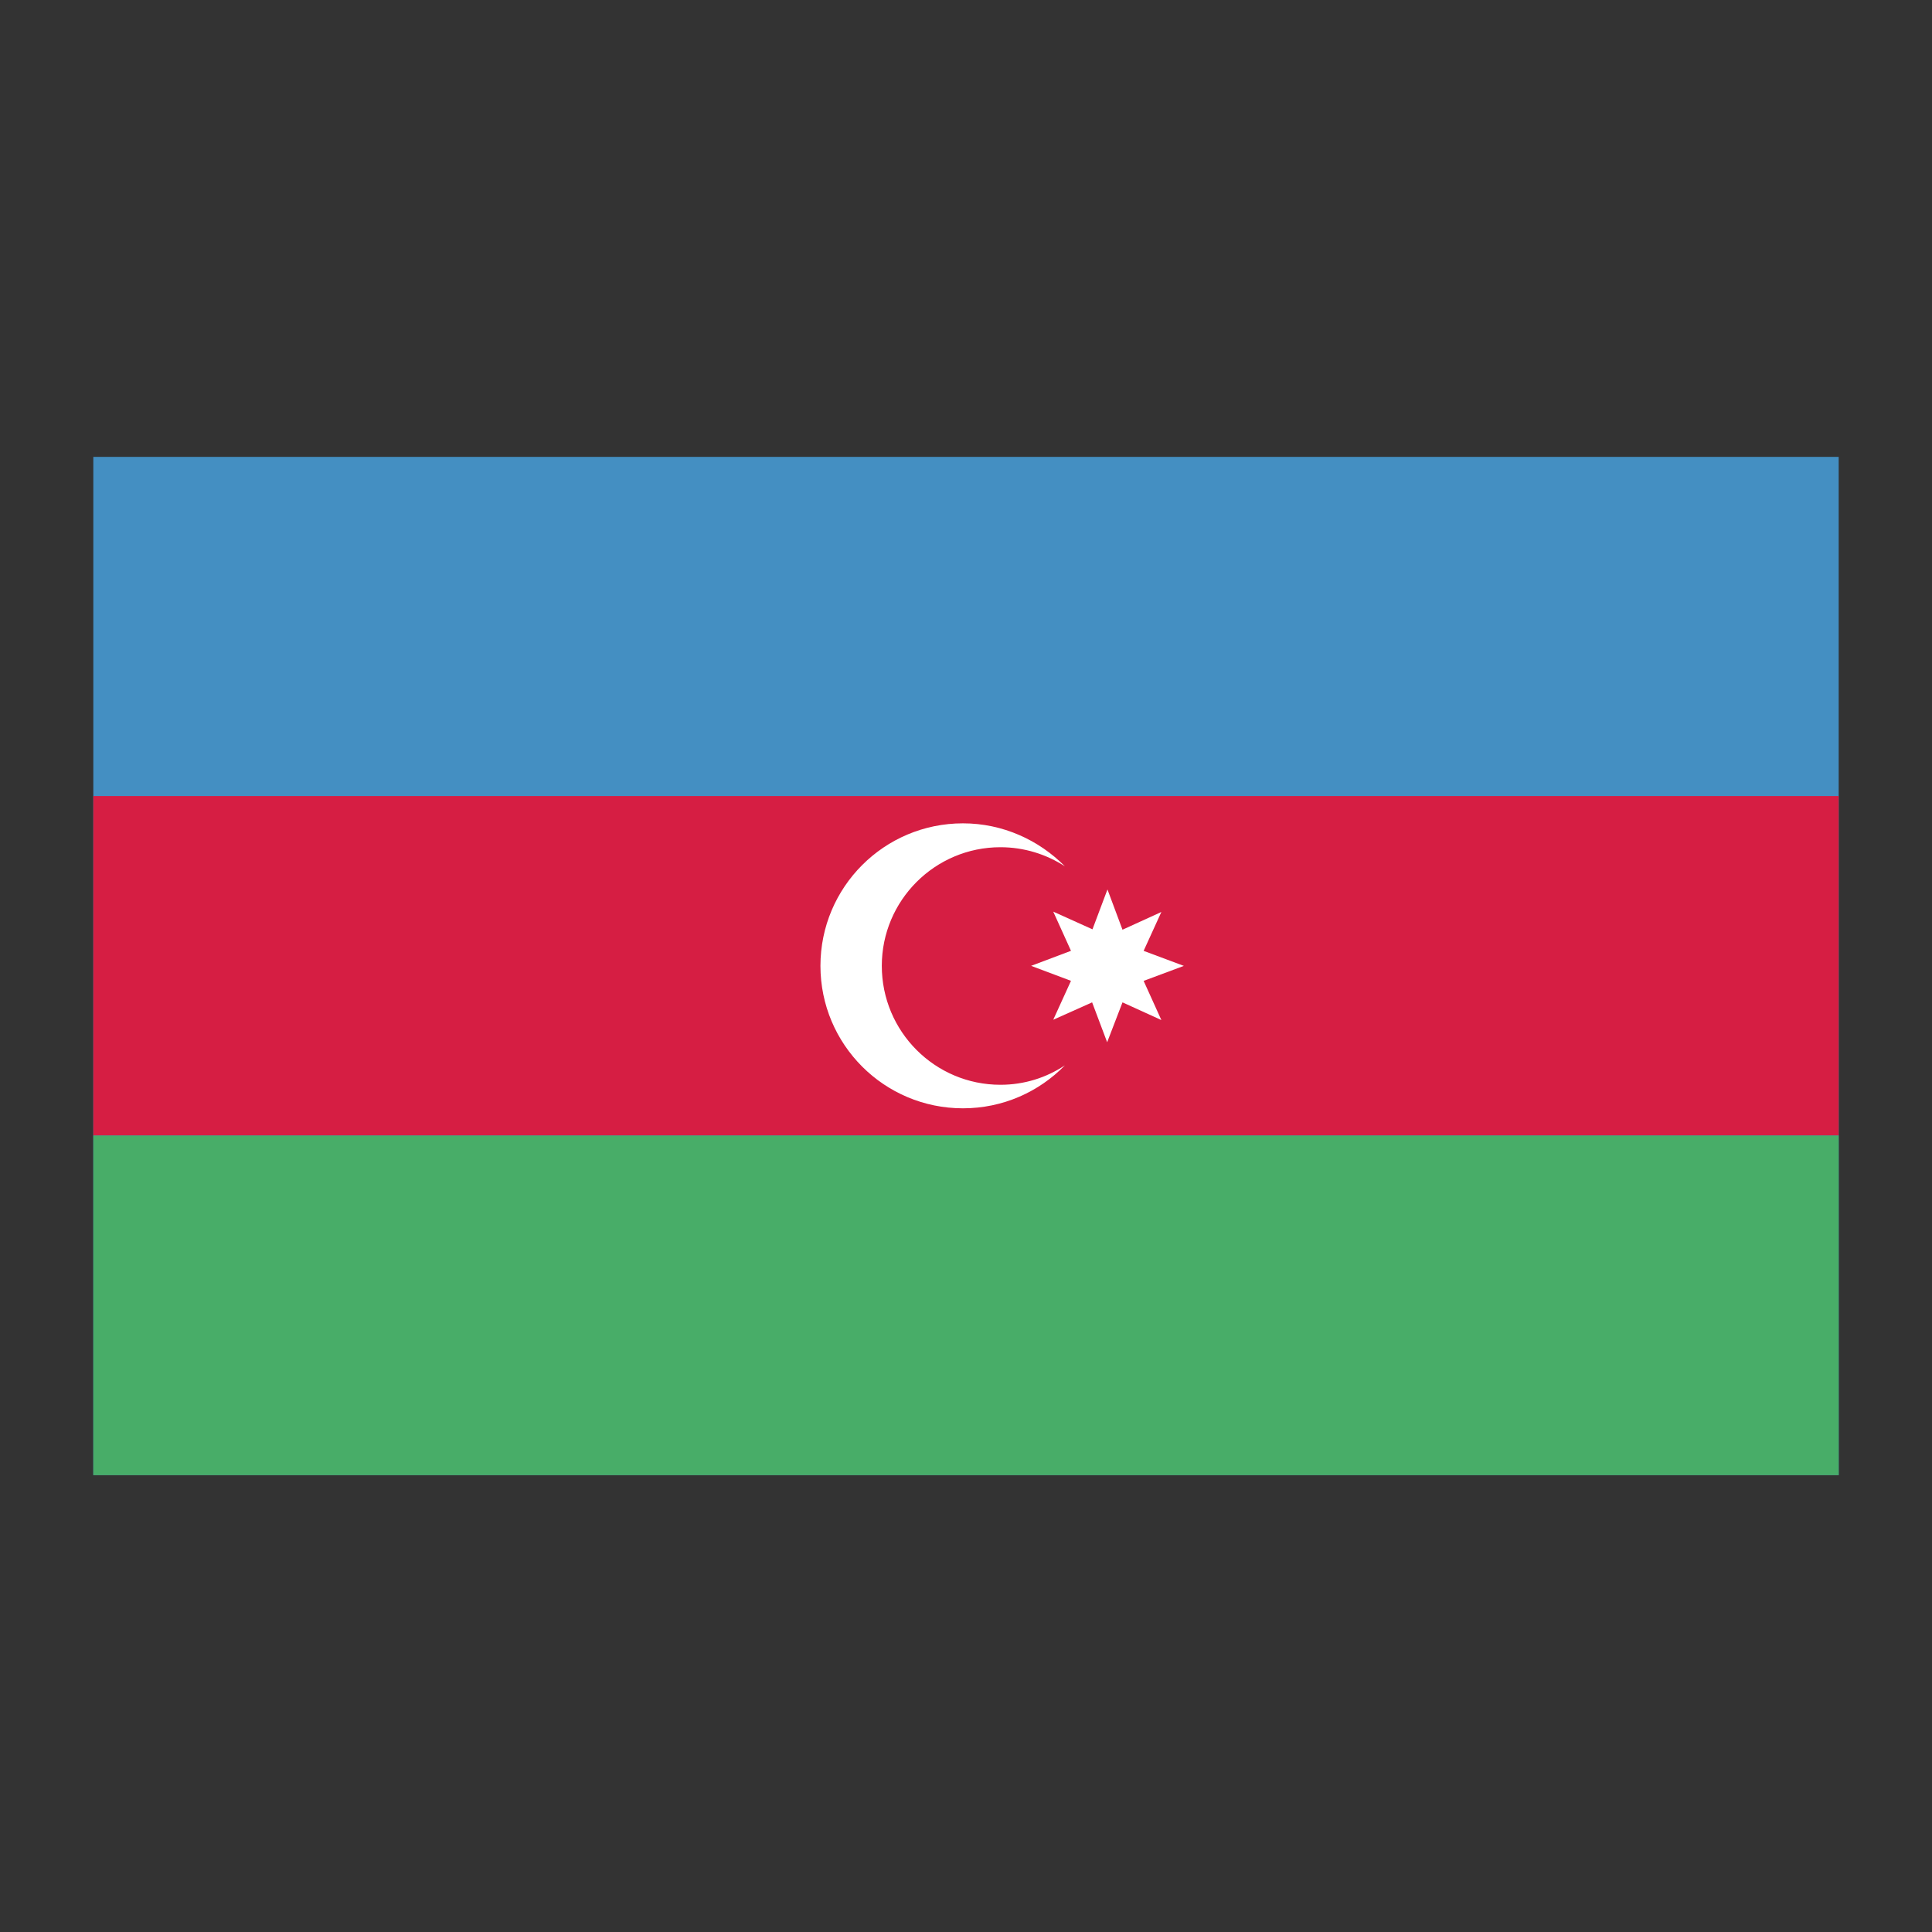 <?xml version="1.0" encoding="utf-8"?>
<!-- Generator: Adobe Illustrator 27.9.1, SVG Export Plug-In . SVG Version: 6.00 Build 0)  -->
<svg version="1.1" id="Layer_1" xmlns="http://www.w3.org/2000/svg" xmlns:xlink="http://www.w3.org/1999/xlink" x="0px" y="0px"
	 viewBox="0 0 500 500" style="enable-background:new 0 0 500 500;" xml:space="preserve">
<rect x="0" y="0" width="500" height="500" fill="#333333" stroke="none"/>
<style type="text/css">
	.st0{fill:#448FC2;}
	.st1{fill:#D61E43;}
	.st2{fill-rule:evenodd;clip-rule:evenodd;fill:#48AD68;}
	.st3{fill-rule:evenodd;clip-rule:evenodd;fill:#FFFFFF;}
</style>
<g>
	<rect x="24.15" y="118.24" class="st0" width="451.7" height="263.51"/>
	<rect x="24.15" y="206.02" class="st1" width="451.7" height="87.86"/>
	<rect x="24.15" y="293.88" class="st2" width="451.7" height="87.88"/>
	<path class="st3" d="M258.91,280.74c-16.94,0-30.7-13.76-30.7-30.78c0-16.94,13.76-30.7,30.7-30.7c6.18,0,11.91,1.85,16.68,4.94
		c-6.71-6.79-16.06-11.12-26.38-11.12c-20.38,0-36.88,16.51-36.88,36.88c0,20.37,16.5,36.87,36.88,36.87
		c10.32,0,19.67-4.24,26.38-11.12C270.82,278.89,265.09,280.74,258.91,280.74"/>
	<path class="st3" d="M277.17,253.84l-10.32-3.88l10.32-3.89l-4.59-10.14l10.15,4.58l3.88-10.32l3.89,10.42l10.06-4.59l-4.59,10.06
		l10.41,3.89l-10.41,3.88l4.59,10.14l-10.06-4.58l-3.97,10.32l-3.89-10.32l-10.06,4.5L277.17,253.84z M277.17,253.84"/>
</g>
</svg>
